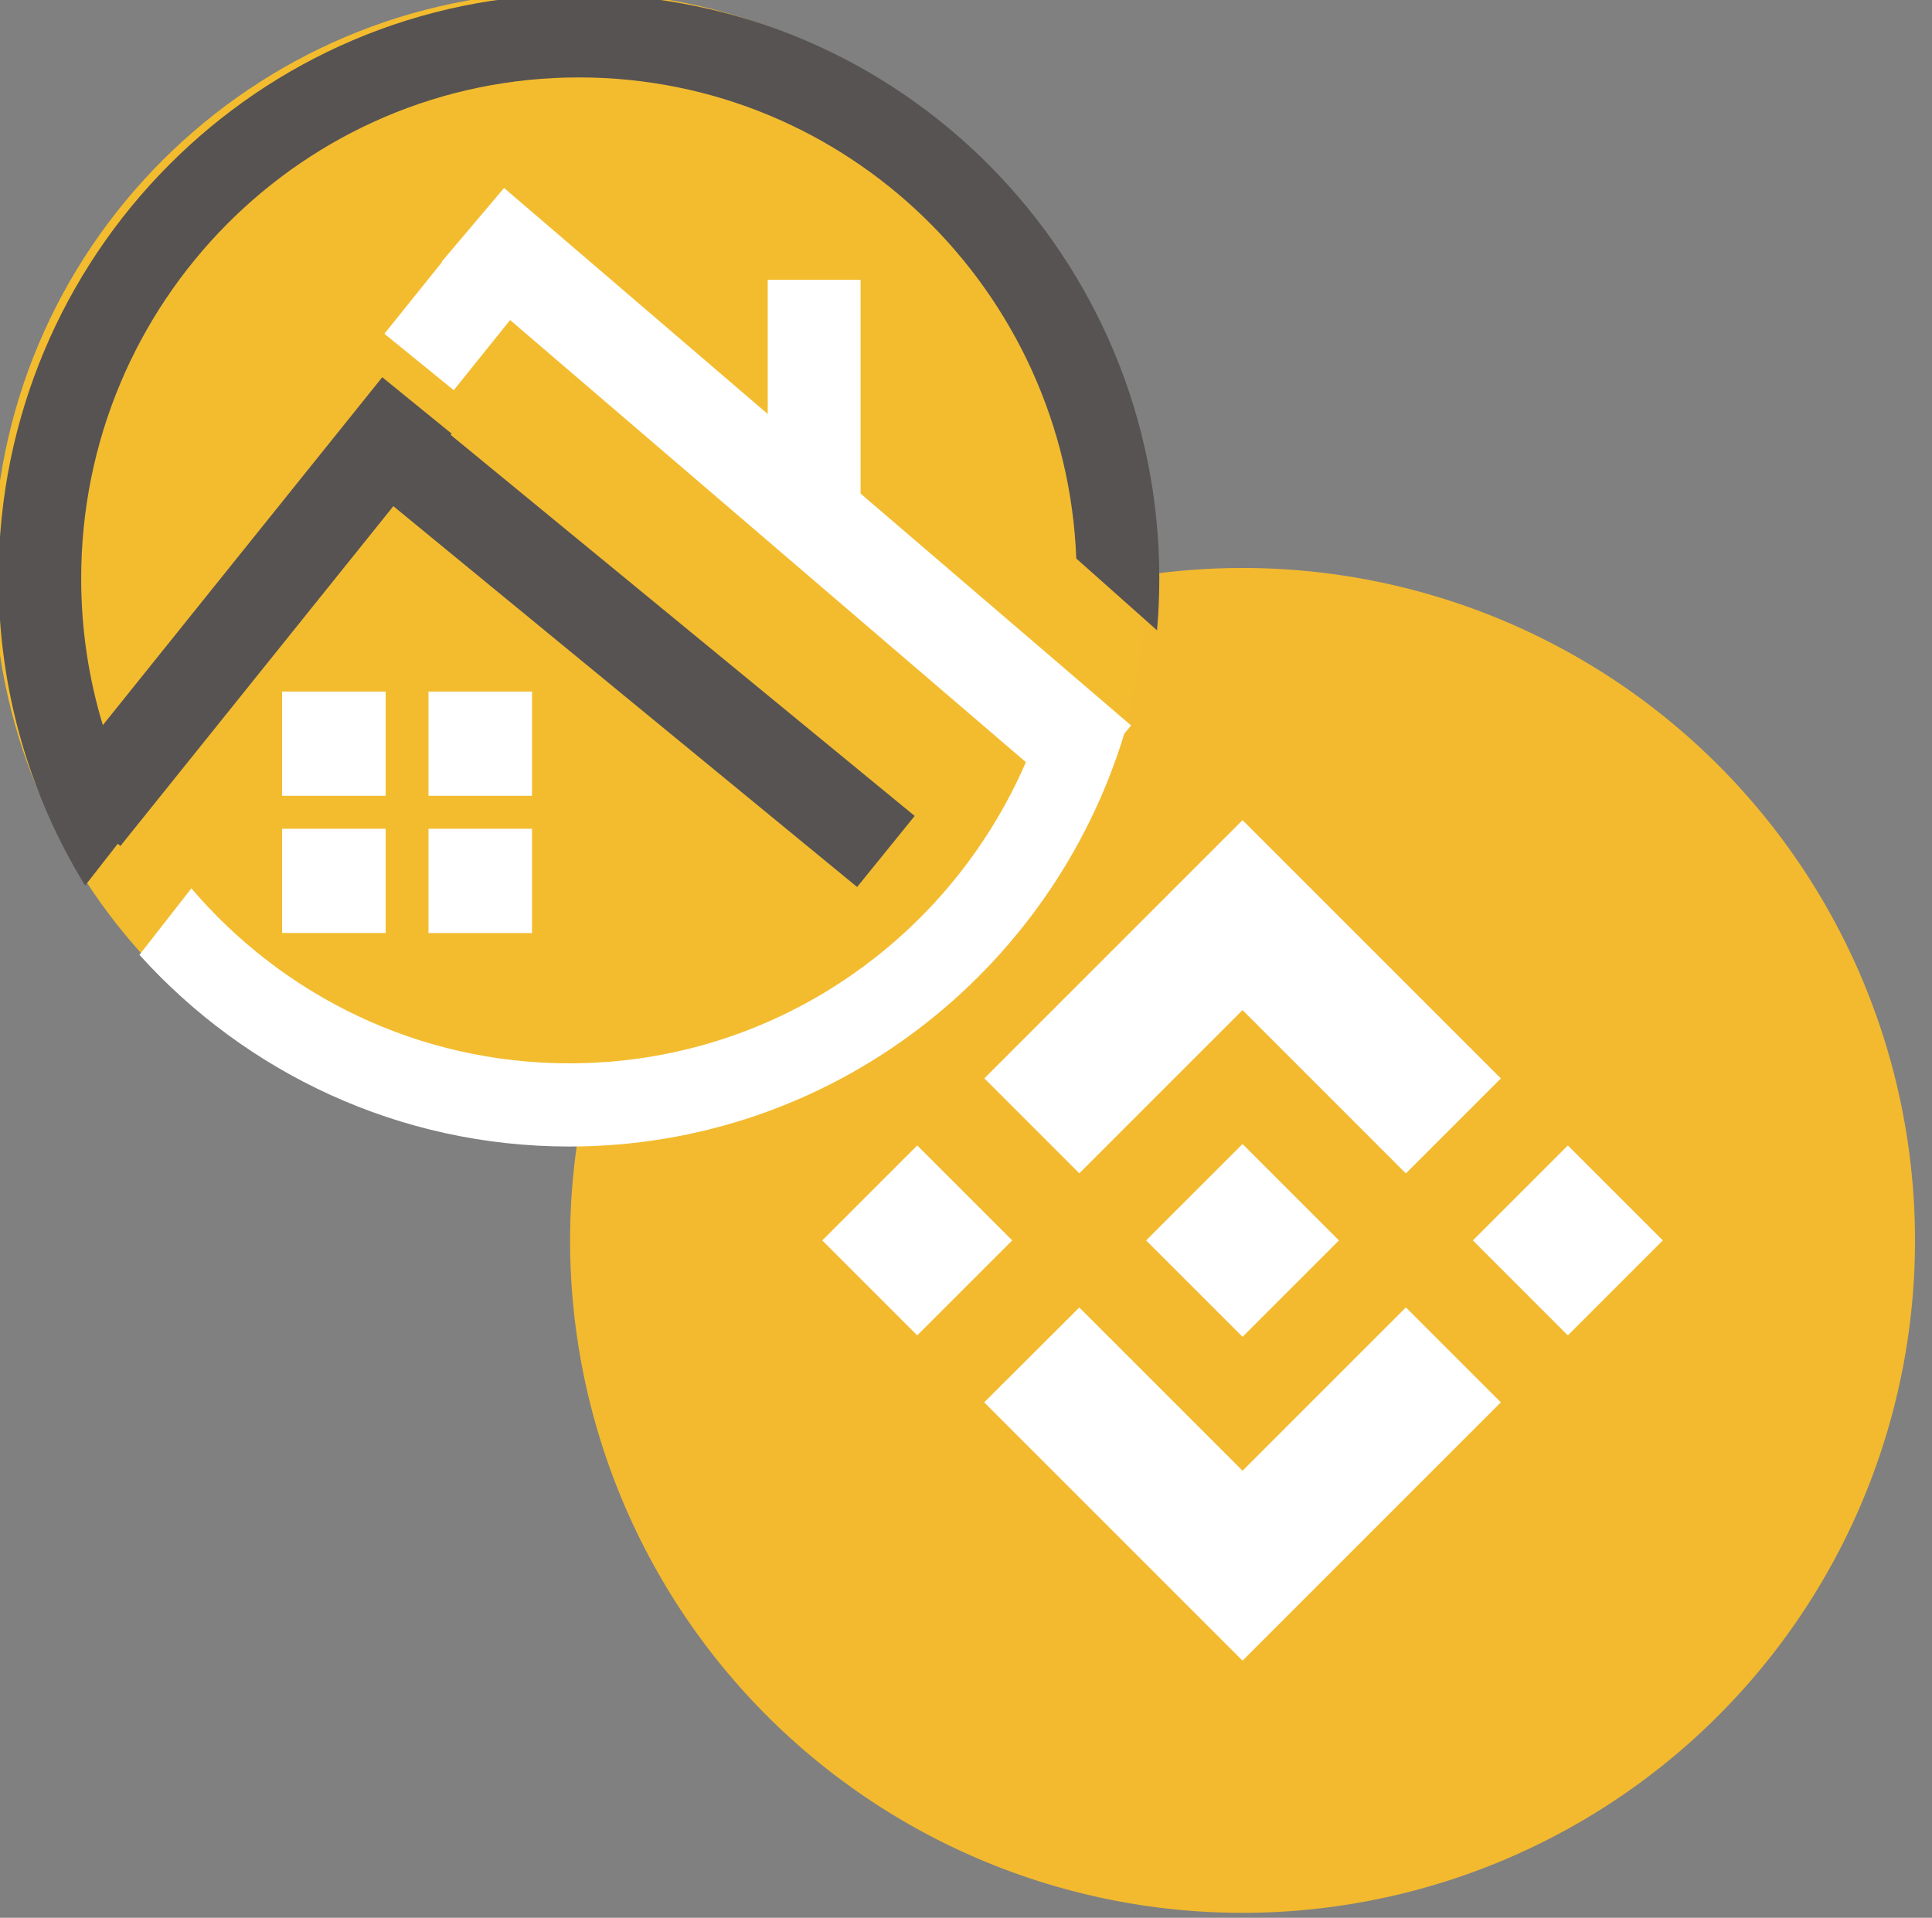 <?xml version="1.0" encoding="utf-8"?>
<svg id="master-artboard" viewBox="0 0 795.585 789.766" version="1.1" xmlns="http://www.w3.org/2000/svg" x="0px" y="0px" style="enable-background:new 0 0 336 235.2;" width="795.585px" height="789.766px"><rect x="0" y="0" width="795.585" height="789.766" fill="#808080" stroke="none"/><rect id="ee-background" x="0" y="0" width="795.585" height="789.766" style="fill: white; fill-opacity: 0; pointer-events: none;"/>














<g transform="matrix(17.307, 0, 0, 17.307, 234.761, 233.903)"><g fill="none"><path d="M 32 16 A 16 16 0 0 1 16 32 A 16 16 0 0 1 0 16 A 16 16 0 0 1 16 0 A 16 16 0 0 1 32 16 Z" fill="#F3BA2F"/><path fill="#FFF" d="M12.116 14.404L16 10.52l3.886 3.886 2.26-2.26L16 6l-6.144 6.144 2.26 2.26zM6 16l2.26-2.26L10.52 16l-2.26 2.26L6 16zm6.116 1.596L16 21.48l3.886-3.886 2.26 2.259L16 26l-6.144-6.144-.003-.003 2.263-2.257zM21.48 16l2.26-2.26L26 16l-2.26 2.26L21.48 16zm-3.188-.002h.002v.002L16 18.294l-2.291-2.29-.004-.004.004-.003.401-.402.195-.195L16 13.706l2.293 2.293z"/></g></g><g transform="matrix(4.749, 0, 0, 4.749, -2861.585, -221.969)"><g id="g-1" transform="matrix(1, 0, 0, 1, 0, 0)">
	<g id="g-2">
		<path class="st0" d="M652,46c27.6,0,50,22.4,50,50s-22.4,50-50,50s-50-22.4-50-50S624.4,46,652,46z" style="fill: rgb(243, 188, 47);"/>
	</g>
</g></g><g transform="matrix(10.469, 0, 0, 10.469, -24.126, -32.092)"><path d="" transform="translate(41.659-7.293)" fill="none" stroke="#3f5787" stroke-width="0.5"/><path d="" transform="translate(25.215 0.523)" fill="none" stroke="#3f5787" stroke-width="0.5"/><path d="" transform="translate(25.215 0.523)" fill="none" stroke="#3f5787" stroke-width="0.5"/><path d="" transform="translate(25.215 0.523)" fill="none" stroke="#3f5787" stroke-width="0.5"/><g transform="matrix(1.205 0 0 1.213 14.264-20.118)"><path d="M38.362,50.285l1.695-2.155c2.98,3.473,7.401,5.674,12.337,5.674c6.67,0,12.401-4.019,14.904-9.767L50.461,29.7l-1.839,2.275-2.264-1.83l1.886-2.332-.012-.01l2.032-2.386l8.607,7.33v-4.353h3.031v6.934l8.832,7.521-.223.261c-2.373,7.754-9.587,13.392-18.118,13.392h-0c-5.563,0-10.566-2.398-14.031-6.216Zm9.435-.707v-3.38h3.38v3.38h-3.38Zm0-4.45v-3.38h3.38v3.38h-3.38ZM43.019,49.578v-3.38h3.38v3.38h-3.38Zm0-4.45v-3.38h3.38v3.38h-3.38Z" transform="translate(-43.735-.209)" fill="#e8e6e6" stroke-width="0" style="fill: rgb(255, 255, 255);"/><path d="M33.449,37.556c0,3.654,1.034,7.066,2.826,9.96l1.065-1.354.087.071l8.909-11.02l15.139,12.35l1.879-2.304L48.206,32.9l.032-.039-2.264-1.83-9.121,11.282c-.46-1.504-.707-3.102-.707-4.756c0-8.973,7.274-16.248,16.248-16.248c8.757,0,15.896,6.928,16.235,15.602l2.636,2.329c.049-.555.074-1.116.074-1.683c0-10.463-8.482-18.945-18.945-18.945s-18.945,8.482-18.945,18.945l0.0 0Z" transform="translate(-43.421 0.314)" fill="#575353" stroke-width="0"/></g><path d="" transform="translate(10.315-18.812)" fill="none" stroke="#3f5787" stroke-width="0.5"/><path d="" transform="translate(26.366 10.567)" fill="none" stroke="#3f5787" stroke-width="0.5"/><path d="" transform="translate(10.315-18.812)" fill="none" stroke="#3f5787" stroke-width="0.5"/></g></svg>